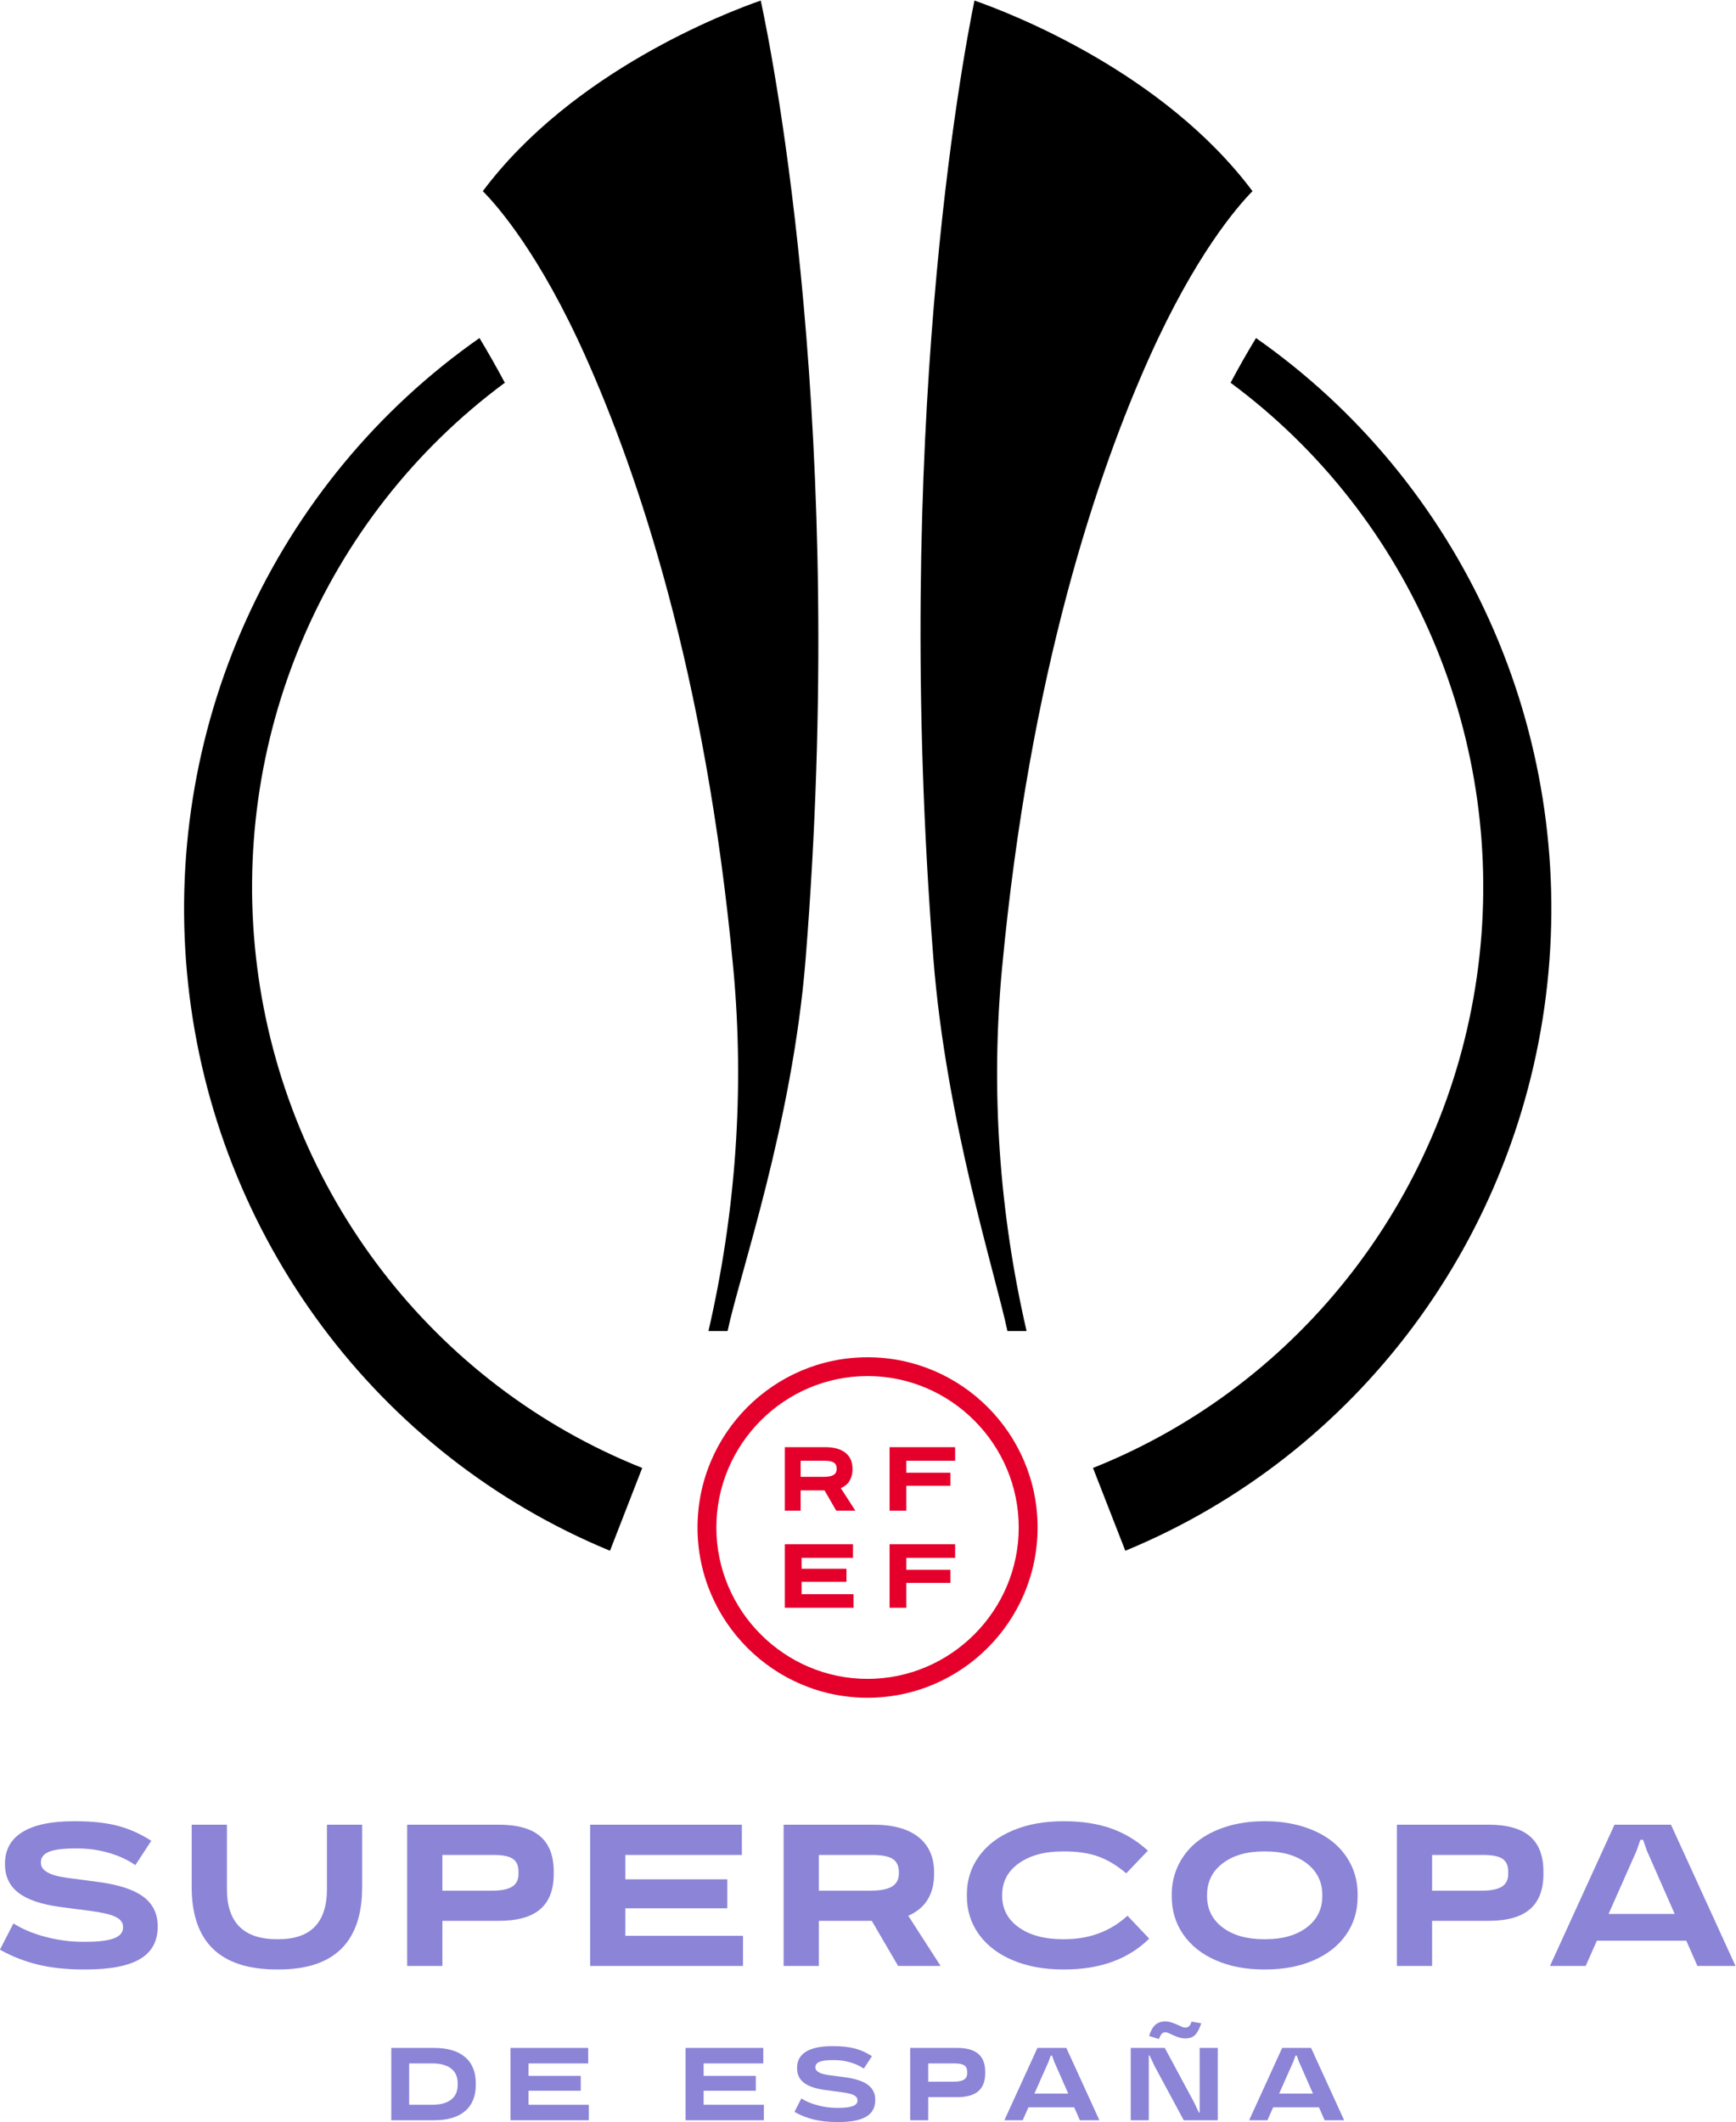 <?xml version="1.0" encoding="UTF-8" standalone="no"?>
<!-- Created with Inkscape (http://www.inkscape.org/) -->

<svg
   version="1.1"
   id="svg730"
   width="218.849"
   height="267.436"
   viewBox="0 0 218.849 267.436"
   xmlns="http://www.w3.org/2000/svg"
   xmlns:svg="http://www.w3.org/2000/svg">
  <defs
     id="defs734">
    <clipPath
       clipPathUnits="userSpaceOnUse"
       id="clipPath746">
      <path
         d="M 0,220 H 220 V 0 H 0 Z"
         id="path744" />
    </clipPath>
  </defs>
  <g
     id="g738"
     transform="matrix(1.333,0,0,-1.333,-37.242,278.297)">
    <g
       id="g740">
      <g
         id="g742"
         clip-path="url(#clipPath746)">
        <g
           id="g748"
           transform="translate(41.493,29.446)">
          <path
             d="m 0,0 c -0.905,0.673 -2.324,1.138 -4.255,1.397 l -2.951,0.39 c -1.654,0.224 -2.48,0.692 -2.48,1.403 v 0.073 c 0,0.452 0.256,0.783 0.769,0.991 0.513,0.208 1.331,0.312 2.454,0.312 h 0.262 c 0.996,0 1.97,-0.137 2.924,-0.412 0.953,-0.274 1.795,-0.662 2.525,-1.163 L 0.751,5.29 c -1.032,0.664 -2.095,1.138 -3.19,1.422 -1.096,0.283 -2.395,0.426 -3.898,0.426 h -0.272 c -2.112,0 -3.719,-0.34 -4.82,-1.019 C -12.53,5.44 -13.081,4.446 -13.081,3.136 V 3.063 c 0,-1.14 0.424,-2.036 1.272,-2.688 0.848,-0.652 2.165,-1.099 3.951,-1.34 l 2.951,-0.389 c 1.062,-0.139 1.826,-0.323 2.29,-0.552 0.466,-0.23 0.698,-0.537 0.698,-0.923 v -0.082 c 0,-0.464 -0.288,-0.806 -0.864,-1.023 C -3.36,-4.151 -4.258,-4.26 -5.477,-4.26 h -0.226 c -1.183,0 -2.366,0.156 -3.549,0.467 -1.183,0.311 -2.193,0.734 -3.032,1.272 l -1.277,-2.481 c 1.135,-0.64 2.339,-1.112 3.612,-1.417 1.274,-0.305 2.695,-0.457 4.264,-0.457 h 0.244 c 2.305,0 4.015,0.33 5.129,0.991 1.113,0.661 1.67,1.674 1.67,3.037 v 0.073 C 1.358,-1.599 0.905,-0.673 0,0"
             style="fill:#8b84d7;fill-opacity:1;fill-rule:nonzero;stroke:none"
             id="path750" />
        </g>
        <g
           id="g752"
           transform="translate(58.858,30.174)">
          <path
             d="m 0,0 c 0,-3.162 -1.526,-4.742 -4.581,-4.742 h -0.144 c -3.156,0 -4.734,1.58 -4.734,4.742 v 6.084 h -3.332 V 0.2 c 0,-5.202 2.689,-7.804 8.066,-7.804 h 0.144 c 5.275,0 7.912,2.602 7.912,7.804 V 6.084 H 0 Z"
             style="fill:#8b84d7;fill-opacity:1;fill-rule:nonzero;stroke:none"
             id="path754" />
        </g>
        <g
           id="g756"
           transform="translate(76.973,31.578)">
          <path
             d="m 0,0 c 0,-0.538 -0.203,-0.931 -0.605,-1.183 -0.405,-0.25 -1.039,-0.375 -1.902,-0.375 h -4.689 v 3.377 h 4.879 c 0.826,0 1.42,-0.121 1.779,-0.362 C -0.179,1.216 0,0.817 0,0.262 Z m -1.855,4.68 h -8.672 V -8.673 h 3.331 v 4.264 h 5.341 c 1.75,0 3.053,0.365 3.906,1.096 0.854,0.73 1.282,1.842 1.282,3.339 v 0.218 c 0,1.496 -0.428,2.61 -1.282,3.34 -0.853,0.73 -2.156,1.096 -3.906,1.096"
             style="fill:#8b84d7;fill-opacity:1;fill-rule:nonzero;stroke:none"
             id="path758" />
        </g>
        <g
           id="g760"
           transform="translate(87.081,28.355)">
          <path
             d="M 0,0 H 9.641 V 2.742 H 0 v 2.3 h 11.017 v 2.86 H -3.331 V -5.45 h 14.456 v 2.851 H 0 Z"
             style="fill:#8b84d7;fill-opacity:1;fill-rule:nonzero;stroke:none"
             id="path762" />
        </g>
        <g
           id="g764"
           transform="translate(112.948,31.659)">
          <path
             d="M 0,0 C 0,-0.567 -0.217,-0.982 -0.647,-1.245 -1.08,-1.507 -1.76,-1.639 -2.69,-1.639 h -4.879 v 3.377 h 5.062 c 0.893,0 1.533,-0.126 1.923,-0.376 C -0.194,1.111 0,0.693 0,0.108 Z M 3.331,-0.036 V 0.072 C 3.331,1.521 2.84,2.637 1.86,3.422 0.879,4.206 -0.547,4.599 -2.418,4.599 H -10.9 V -8.754 h 3.331 v 4.264 h 5.006 l 2.491,-4.264 H 3.945 L 0.887,-4.01 c 1.628,0.711 2.444,2.036 2.444,3.974"
             style="fill:#8b84d7;fill-opacity:1;fill-rule:nonzero;stroke:none"
             id="path766" />
        </g>
        <g
           id="g768"
           transform="translate(128.611,25.432)">
          <path
             d="m 0,0 h -0.146 c -1.738,0 -3.129,0.372 -4.177,1.117 -1.048,0.746 -1.57,1.737 -1.57,2.974 v 0.108 c 0,1.238 0.524,2.231 1.575,2.979 1.05,0.748 2.44,1.123 4.172,1.123 H 0 C 1.23,8.301 2.291,8.143 3.183,7.825 4.072,7.508 4.957,6.976 5.838,6.228 L 7.885,8.372 C 6.847,9.32 5.687,10.021 4.404,10.473 3.122,10.926 1.652,11.152 0,11.152 h -0.146 c -1.78,0 -3.36,-0.29 -4.738,-0.869 C -6.264,9.703 -7.333,8.887 -8.093,7.834 -8.853,6.781 -9.234,5.575 -9.234,4.218 V 4.073 c 0,-1.358 0.381,-2.563 1.141,-3.617 0.76,-1.053 1.829,-1.869 3.209,-2.448 1.378,-0.58 2.958,-0.869 4.738,-0.869 H 0 c 3.361,0 6.031,0.971 8.012,2.915 L 5.957,2.218 C 4.333,0.739 2.348,0 0,0"
             style="fill:#8b84d7;fill-opacity:1;fill-rule:nonzero;stroke:none"
             id="path770" />
        </g>
        <g
           id="g772"
           transform="translate(152.992,29.505)">
          <path
             d="m 0,0 c 0,-1.231 -0.49,-2.218 -1.471,-2.961 -0.981,-0.742 -2.284,-1.112 -3.906,-1.112 h -0.145 c -1.624,0 -2.926,0.37 -3.908,1.112 -0.979,0.743 -1.47,1.73 -1.47,2.961 v 0.108 c 0,1.244 0.493,2.241 1.475,2.993 0.985,0.751 2.285,1.127 3.903,1.127 h 0.145 c 1.616,0 2.917,-0.376 3.901,-1.127 C -0.491,2.349 0,1.352 0,0.108 Z m 0.924,5.178 c -0.762,0.597 -1.682,1.063 -2.761,1.398 -1.082,0.335 -2.261,0.503 -3.54,0.503 h -0.145 c -1.279,0 -2.459,-0.17 -3.54,-0.507 -1.08,-0.339 -2.001,-0.809 -2.76,-1.412 -0.762,-0.604 -1.354,-1.339 -1.781,-2.205 -0.424,-0.866 -0.637,-1.809 -0.637,-2.829 v -0.145 c 0,-1.357 0.366,-2.561 1.095,-3.611 0.731,-1.051 1.756,-1.863 3.078,-2.439 1.322,-0.577 2.837,-0.866 4.545,-0.866 h 0.145 c 1.707,0 3.222,0.288 4.544,0.861 1.321,0.573 2.347,1.38 3.077,2.421 0.732,1.041 1.096,2.234 1.096,3.58 V 0.189 C 3.34,1.204 3.127,2.139 2.702,2.996 2.277,3.853 1.684,4.58 0.924,5.178"
             style="fill:#8b84d7;fill-opacity:1;fill-rule:nonzero;stroke:none"
             id="path774" />
        </g>
        <g
           id="g776"
           transform="translate(170.572,31.578)">
          <path
             d="m 0,0 c 0,-0.538 -0.203,-0.931 -0.606,-1.183 -0.405,-0.25 -1.039,-0.375 -1.902,-0.375 h -4.689 v 3.377 h 4.88 c 0.826,0 1.419,-0.121 1.779,-0.362 C -0.18,1.216 0,0.817 0,0.262 Z m -1.855,4.68 h -8.672 V -8.673 h 3.33 v 4.264 h 5.342 c 1.75,0 3.052,0.365 3.905,1.096 0.854,0.73 1.282,1.842 1.282,3.339 v 0.218 c 0,1.496 -0.428,2.61 -1.282,3.34 -0.853,0.73 -2.155,1.096 -3.905,1.096"
             style="fill:#8b84d7;fill-opacity:1;fill-rule:nonzero;stroke:none"
             id="path778" />
        </g>
        <g
           id="g780"
           transform="translate(180.065,27.82)">
          <path
             d="M 0,0 2.652,5.983 3.005,7.008 H 3.268 L 3.621,5.983 6.255,0 Z M 5.901,8.438 H 0.561 L -5.541,-4.915 h 3.378 l 1.058,2.39 h 8.456 l 1.05,-2.39 h 3.603 z"
             style="fill:#8b84d7;fill-opacity:1;fill-rule:nonzero;stroke:none"
             id="path782" />
        </g>
        <g
           id="g784"
           transform="translate(71.225,11.668)">
          <path
             d="m 0,0 c 0,-0.611 -0.208,-1.08 -0.624,-1.404 -0.415,-0.325 -1.014,-0.487 -1.795,-0.487 h -2.174 v 3.912 h 2.174 c 0.784,0 1.384,-0.163 1.798,-0.485 C -0.207,1.213 0,0.746 0,0.135 Z M -2.229,3.485 H -6.28 v -6.836 h 4.051 c 1.272,0 2.247,0.288 2.924,0.864 C 1.372,-1.911 1.71,-1.081 1.71,0 V 0.135 C 1.71,1.216 1.372,2.044 0.695,2.62 0.018,3.196 -0.957,3.485 -2.229,3.485"
             style="fill:#8b84d7;fill-opacity:1;fill-rule:nonzero;stroke:none"
             id="path786" />
        </g>
        <g
           id="g788"
           transform="translate(77.924,9.777)">
          <path
             d="M 0,0 V 1.33 H 4.937 V 2.734 H 0 V 3.911 H 5.641 V 5.376 H -1.705 V -1.46 H 5.696 V 0 Z"
             style="fill:#8b84d7;fill-opacity:1;fill-rule:nonzero;stroke:none"
             id="path790" />
        </g>
        <g
           id="g792"
           transform="translate(94.483,11.107)">
          <path
             d="M 0,0 H 4.936 V 1.404 H 0 V 2.581 H 5.641 V 4.046 H -1.706 V -2.79 h 7.402 v 1.46 H 0 Z"
             style="fill:#8b84d7;fill-opacity:1;fill-rule:nonzero;stroke:none"
             id="path794" />
        </g>
        <g
           id="g796"
           transform="translate(107.837,12.382)">
          <path
             d="m 0,0 -1.511,0.199 c -0.846,0.114 -1.27,0.354 -1.27,0.719 v 0.037 c 0,0.232 0.132,0.399 0.394,0.507 0.263,0.106 0.681,0.16 1.256,0.16 h 0.134 C -0.487,1.622 0.012,1.551 0.5,1.41 0.989,1.27 1.42,1.072 1.794,0.815 L 2.563,1.993 C 2.035,2.333 1.489,2.575 0.929,2.721 0.368,2.866 -0.296,2.938 -1.066,2.938 H -1.205 C -2.287,2.938 -3.11,2.764 -3.674,2.416 -4.238,2.068 -4.519,1.561 -4.519,0.89 V 0.853 c 0,-0.584 0.216,-1.043 0.65,-1.376 0.434,-0.334 1.11,-0.563 2.024,-0.687 l 1.512,-0.199 C 0.21,-1.48 0.601,-1.574 0.839,-1.691 1.077,-1.81 1.196,-1.967 1.196,-2.164 v -0.042 c 0,-0.238 -0.149,-0.413 -0.444,-0.523 -0.294,-0.112 -0.753,-0.167 -1.377,-0.167 h -0.117 c -0.605,0 -1.211,0.078 -1.817,0.237 -0.605,0.159 -1.123,0.377 -1.552,0.652 l -0.654,-1.27 c 0.581,-0.327 1.198,-0.57 1.85,-0.726 0.652,-0.156 1.379,-0.233 2.183,-0.233 h 0.125 c 1.18,0 2.055,0.168 2.625,0.507 0.57,0.337 0.856,0.857 0.856,1.555 v 0.037 c 0,0.603 -0.232,1.075 -0.696,1.42 C 1.715,-0.372 0.989,-0.133 0,0"
             style="fill:#8b84d7;fill-opacity:1;fill-rule:nonzero;stroke:none"
             id="path798" />
        </g>
        <g
           id="g800"
           transform="translate(119.407,12.757)">
          <path
             d="m 0,0 c 0,-0.274 -0.104,-0.477 -0.311,-0.605 -0.207,-0.128 -0.531,-0.192 -0.972,-0.192 h -2.402 v 1.729 h 2.498 c 0.424,0 0.727,-0.062 0.911,-0.185 C -0.093,0.623 0,0.419 0,0.135 Z m -0.95,2.396 h -4.44 v -6.835 h 1.705 v 2.182 h 2.735 c 0.896,0 1.562,0.187 2,0.561 0.438,0.374 0.656,0.944 0.656,1.711 v 0.111 c 0,0.766 -0.218,1.336 -0.656,1.71 -0.438,0.374 -1.104,0.56 -2,0.56"
             style="fill:#8b84d7;fill-opacity:1;fill-rule:nonzero;stroke:none"
             id="path802" />
        </g>
        <g
           id="g804"
           transform="translate(125.764,10.834)">
          <path
             d="M 0,0 1.357,3.063 1.539,3.587 H 1.673 L 1.854,3.063 3.202,0 Z m 0.287,4.319 -3.124,-6.836 h 1.73 l 0.542,1.224 H 3.764 L 4.301,-2.517 H 6.146 L 3.021,4.319 Z"
             style="fill:#8b84d7;fill-opacity:1;fill-rule:nonzero;stroke:none"
             id="path806" />
        </g>
        <g
           id="g808"
           transform="translate(141.394,9.04)">
          <path
             d="M 0,0 H -0.074 L -0.519,0.945 -3.3,6.113 h -3.217 v -6.836 h 1.706 v 6.114 h 0.08 L -4.287,4.44 -1.506,-0.723 H 1.711 V 6.113 H 0 Z m -3.852,6.957 -0.931,0.282 c 0.145,0.48 0.34,0.828 0.581,1.048 0.244,0.22 0.556,0.329 0.939,0.329 0.25,0 0.504,-0.05 0.757,-0.146 0.257,-0.098 0.48,-0.194 0.674,-0.289 0.191,-0.096 0.338,-0.144 0.437,-0.144 0.17,0 0.301,0.04 0.391,0.122 0.093,0.082 0.168,0.229 0.231,0.439 L 0.153,8.444 C -0.032,7.904 -0.234,7.53 -0.451,7.323 -0.67,7.116 -0.973,7.013 -1.362,7.013 c -0.25,0 -0.502,0.048 -0.756,0.145 -0.253,0.097 -0.478,0.195 -0.669,0.29 -0.194,0.096 -0.343,0.144 -0.447,0.144 -0.146,0 -0.26,-0.045 -0.347,-0.133 C -3.664,7.371 -3.756,7.204 -3.852,6.957"
             style="fill:#8b84d7;fill-opacity:1;fill-rule:nonzero;stroke:none"
             id="path810" />
        </g>
        <g
           id="g812"
           transform="translate(148.91,10.834)">
          <path
             d="M 0,0 1.357,3.063 1.539,3.587 H 1.673 L 1.854,3.063 3.202,0 Z M 3.021,4.319 H 0.287 l -3.124,-6.836 h 1.73 l 0.542,1.224 h 4.329 l 0.537,-1.224 h 1.845 z"
             style="fill:#8b84d7;fill-opacity:1;fill-rule:nonzero;stroke:none"
             id="path814" />
        </g>
        <g
           id="g816"
           transform="translate(109.985,78.675)">
          <path
             d="m 0,0 v 0 c -7.87,0 -14.298,-6.44 -14.298,-14.318 0,-7.871 6.428,-14.312 14.298,-14.312 7.863,0 14.297,6.441 14.297,14.312 C 14.297,-6.44 7.863,0 0,0 m 16.081,-14.318 v 0 c 0,-8.873 -7.217,-16.097 -16.081,-16.097 -8.871,0 -16.081,7.224 -16.081,16.097 0,8.879 7.21,16.096 16.081,16.096 8.864,0 16.081,-7.217 16.081,-16.096"
             style="fill:#e4002b;fill-opacity:1;fill-rule:nonzero;stroke:none"
             id="path818" />
        </g>
        <g
           id="g820"
           transform="translate(105.936,70.667)">
          <path
             d="m 0,0 v 0 h -2.278 v -1.52 h 2.195 c 0.413,0 0.719,0.059 0.914,0.177 0.193,0.117 0.294,0.306 0.294,0.559 v 0.054 c 0,0.258 -0.089,0.447 -0.266,0.559 C 0.689,-0.059 0.4,0 0,0 m -2.278,-2.799 v 0 -1.92 h -1.495 v 6.003 h 3.814 c 0.842,0 1.484,-0.177 1.925,-0.536 0.435,-0.353 0.659,-0.854 0.659,-1.496 v -0.053 c 0,-0.454 -0.111,-0.843 -0.323,-1.173 -0.165,-0.254 -0.43,-0.46 -0.783,-0.613 L 2.896,-4.719 H 1.089 l -1.112,1.92 z"
             style="fill:#e4002b;fill-opacity:1;fill-rule:nonzero;stroke:none"
             id="path822" />
        </g>
        <g
           id="g824"
           transform="translate(112.069,65.948)">
          <path
             d="M 0,0 V 0 6.003 H 6.198 V 4.719 H 1.583 V 3.588 H 5.751 V 2.35 H 1.583 V 0 Z"
             style="fill:#e4002b;fill-opacity:1;fill-rule:nonzero;stroke:none"
             id="path826" />
        </g>
        <g
           id="g828"
           transform="translate(112.069,56.768)">
          <path
             d="M 0,0 V 0 6.005 H 6.198 V 4.72 H 1.583 V 3.588 H 5.751 V 2.352 H 1.583 V 0 Z"
             style="fill:#e4002b;fill-opacity:1;fill-rule:nonzero;stroke:none"
             id="path830" />
        </g>
        <g
           id="g832"
           transform="translate(102.163,62.773)">
          <path
             d="M 0,0 V 0 H 6.445 V -1.285 H 1.583 V -2.316 H 5.828 V -3.554 H 1.583 V -4.721 H 6.499 V -6.005 H 0 Z"
             style="fill:#e4002b;fill-opacity:1;fill-rule:nonzero;stroke:none"
             id="path834" />
        </g>
        <g
           id="g836"
           transform="translate(104.126,118.084)">
          <path
             d="m 0,0 c 3.976,49.61 -3.047,85.084 -4.241,90.639 -3.3,-1.146 -17.83,-6.71 -26.284,-18.021 1.419,-1.43 5.406,-5.994 9.719,-15.648 4.854,-10.862 11.347,-29.691 13.971,-57.868 1.067,-11.47 0.238,-23.039 -2.352,-34.256 h 1.809 C -6.277,-29.898 -1.246,-15.543 0,0"
             style="fill:#000000;fill-opacity:1;fill-rule:nonzero;stroke:none"
             id="path838" />
        </g>
        <g
           id="g840"
           transform="translate(120.095,208.723)">
          <path
             d="m 0,0 c -1.148,-5.583 -7.794,-40.969 -3.879,-90.639 1.203,-15.262 5.84,-29.679 6.998,-35.154 h 1.809 c -2.587,11.217 -3.4,22.787 -2.324,34.255 2.642,28.167 9.092,47.017 13.969,57.869 4.31,9.589 8.246,14.144 9.721,15.648 C 17.857,-6.747 3.391,-1.183 0,0"
             style="fill:#000000;fill-opacity:1;fill-rule:nonzero;stroke:none"
             id="path842" />
        </g>
        <g
           id="g844"
           transform="translate(88.674,69.986)">
          <path
             d="m 0,0 c -19.748,7.881 -33.716,26.042 -36.422,47.406 -2.692,21.258 6.202,42.453 23.429,55.196 -0.805,1.512 -1.618,2.933 -2.396,4.226 C -24.987,100.116 -32.615,90.896 -37.466,80.147 -42.317,69.398 -44.21,57.52 -42.946,45.768 -40.369,21.829 -25.047,1.249 -3.047,-7.828 -2.08,-5.335 -1.012,-2.594 0,0"
             style="fill:#000000;fill-opacity:1;fill-rule:nonzero;stroke:none"
             id="path846" />
        </g>
        <g
           id="g848"
           transform="translate(131.306,69.986)">
          <path
             d="m 0,0 c 19.749,7.876 33.723,26.036 36.432,47.4 2.696,21.26 -6.195,42.455 -23.42,55.202 0.803,1.512 1.618,2.933 2.404,4.226 9.598,-6.714 17.225,-15.934 22.074,-26.684 4.851,-10.75 6.742,-22.63 5.475,-34.381 C 40.385,21.824 25.058,1.245 3.056,-7.828 Z"
             style="fill:#000000;fill-opacity:1;fill-rule:nonzero;stroke:none"
             id="path850" />
        </g>
      </g>
    </g>
  </g>
</svg>
